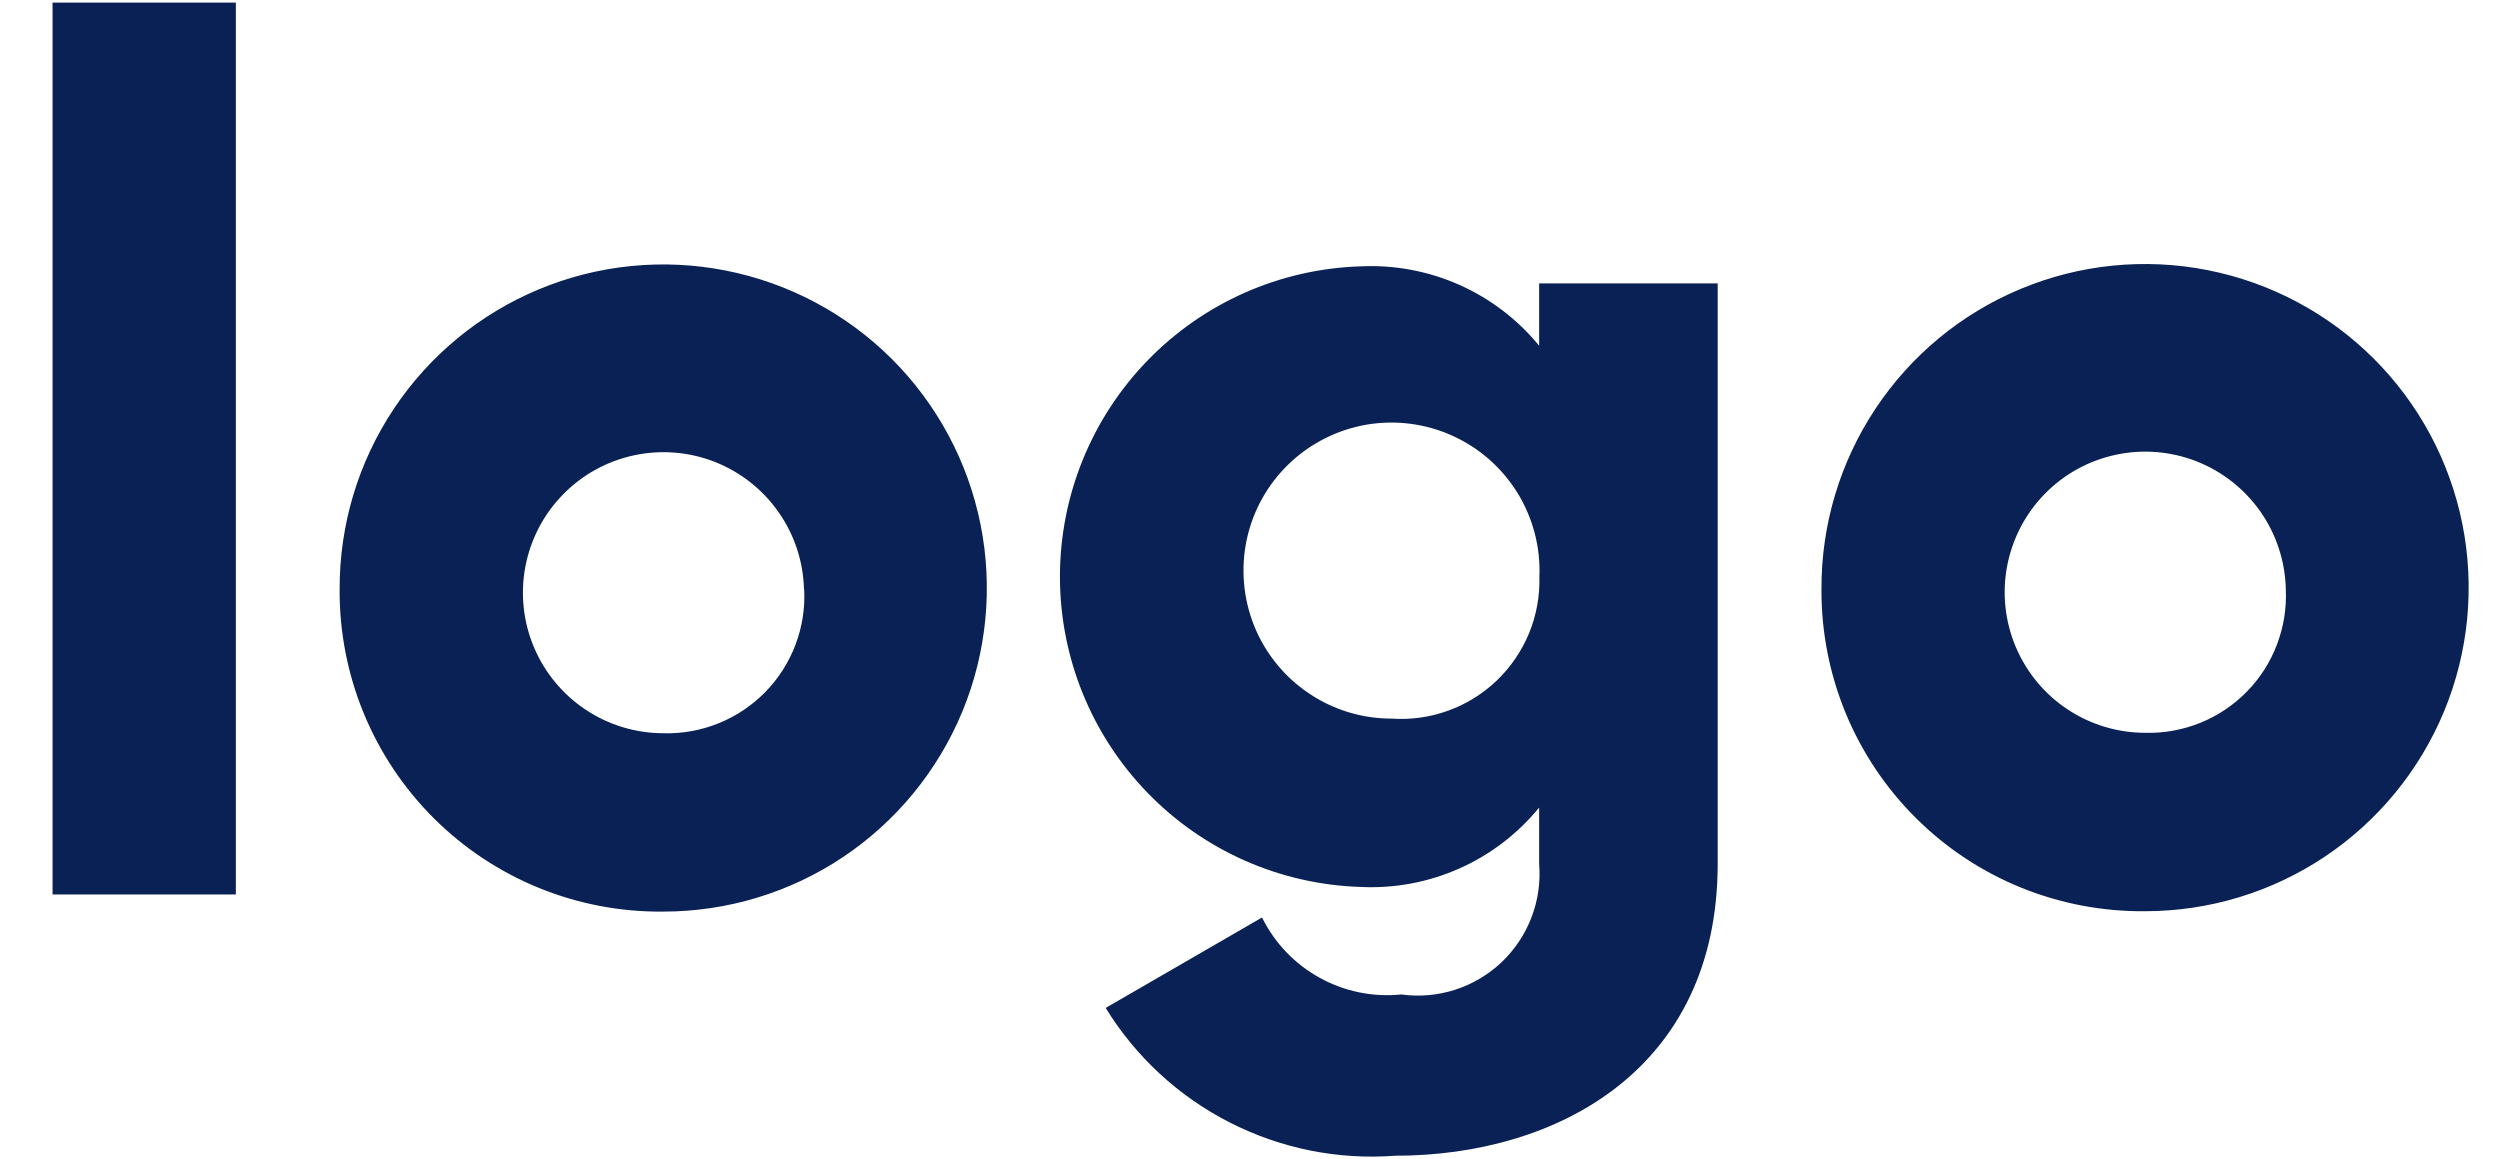 <svg width="41" height="19" viewBox="0 0 41 19" fill="none" xmlns="http://www.w3.org/2000/svg">
<path d="M0.862 0.043H3.868V14.669H0.862V0.043ZM5.57 9.66C5.567 8.61 5.875 7.582 6.457 6.707C7.038 5.833 7.865 5.15 8.835 4.746C9.804 4.341 10.872 4.234 11.902 4.437C12.933 4.64 13.88 5.144 14.624 5.885C15.367 6.627 15.875 7.572 16.081 8.602C16.287 9.632 16.183 10.7 15.782 11.671C15.38 12.641 14.7 13.471 13.827 14.055C12.954 14.639 11.928 14.95 10.877 14.95C10.18 14.958 9.488 14.826 8.841 14.563C8.195 14.3 7.608 13.911 7.114 13.419C6.62 12.926 6.229 12.34 5.964 11.695C5.699 11.05 5.565 10.358 5.57 9.66ZM13.185 9.66C13.173 9.207 13.028 8.768 12.767 8.397C12.507 8.026 12.143 7.74 11.721 7.574C11.299 7.409 10.838 7.372 10.395 7.468C9.952 7.563 9.547 7.787 9.231 8.112C8.914 8.436 8.701 8.847 8.616 9.292C8.532 9.738 8.581 10.198 8.757 10.615C8.933 11.033 9.229 11.389 9.606 11.64C9.984 11.891 10.427 12.025 10.88 12.025C11.19 12.034 11.499 11.978 11.787 11.861C12.075 11.745 12.335 11.57 12.552 11.348C12.769 11.126 12.938 10.861 13.047 10.571C13.157 10.28 13.205 9.97 13.188 9.66H13.185ZM28.17 4.648V14.166C28.17 17.532 25.545 18.954 22.881 18.954C21.944 19.025 21.004 18.836 20.167 18.408C19.329 17.981 18.625 17.331 18.133 16.53L20.697 15.047C20.904 15.465 21.233 15.81 21.642 16.035C22.05 16.261 22.517 16.357 22.982 16.309C23.278 16.35 23.579 16.323 23.864 16.232C24.148 16.14 24.409 15.986 24.626 15.78C24.843 15.574 25.011 15.322 25.117 15.043C25.224 14.764 25.266 14.464 25.242 14.166V13.244C24.89 13.675 24.442 14.017 23.934 14.243C23.426 14.469 22.872 14.573 22.316 14.546C20.994 14.505 19.739 13.951 18.819 13.001C17.898 12.051 17.383 10.78 17.383 9.457C17.383 8.134 17.898 6.863 18.819 5.913C19.739 4.963 20.994 4.409 22.316 4.368C22.872 4.342 23.426 4.446 23.934 4.672C24.442 4.898 24.89 5.24 25.242 5.67V4.648H28.17ZM25.246 9.457C25.266 8.973 25.14 8.494 24.886 8.082C24.631 7.67 24.259 7.344 23.818 7.145C23.377 6.946 22.886 6.883 22.408 6.965C21.931 7.048 21.489 7.271 21.14 7.606C20.79 7.941 20.549 8.373 20.447 8.847C20.346 9.32 20.388 9.813 20.568 10.263C20.749 10.712 21.06 11.097 21.461 11.368C21.862 11.64 22.335 11.785 22.819 11.785C23.135 11.807 23.452 11.763 23.75 11.655C24.047 11.548 24.319 11.379 24.548 11.16C24.776 10.941 24.956 10.677 25.077 10.384C25.197 10.091 25.255 9.776 25.246 9.46V9.457ZM29.872 9.653C29.869 8.603 30.178 7.575 30.759 6.701C31.34 5.826 32.167 5.143 33.137 4.739C34.106 4.334 35.174 4.227 36.204 4.43C37.235 4.633 38.182 5.137 38.926 5.878C39.67 6.62 40.177 7.565 40.383 8.595C40.589 9.625 40.485 10.693 40.084 11.664C39.682 12.634 39.002 13.464 38.129 14.048C37.256 14.632 36.23 14.944 35.179 14.944C34.482 14.951 33.791 14.819 33.145 14.557C32.499 14.294 31.913 13.906 31.419 13.414C30.925 12.922 30.534 12.337 30.268 11.693C30.003 11.048 29.868 10.357 29.872 9.66V9.653ZM37.487 9.653C37.475 9.2 37.33 8.76 37.07 8.389C36.809 8.018 36.445 7.731 36.023 7.566C35.601 7.4 35.139 7.363 34.696 7.459C34.253 7.554 33.847 7.778 33.531 8.103C33.214 8.428 33.001 8.839 32.917 9.284C32.832 9.73 32.882 10.191 33.058 10.608C33.234 11.026 33.529 11.383 33.907 11.633C34.285 11.884 34.729 12.018 35.182 12.018C35.492 12.026 35.799 11.97 36.086 11.854C36.373 11.738 36.633 11.563 36.849 11.342C37.066 11.121 37.234 10.857 37.343 10.568C37.453 10.278 37.502 9.969 37.487 9.66V9.653Z" fill="#0A2156"/>
</svg>

